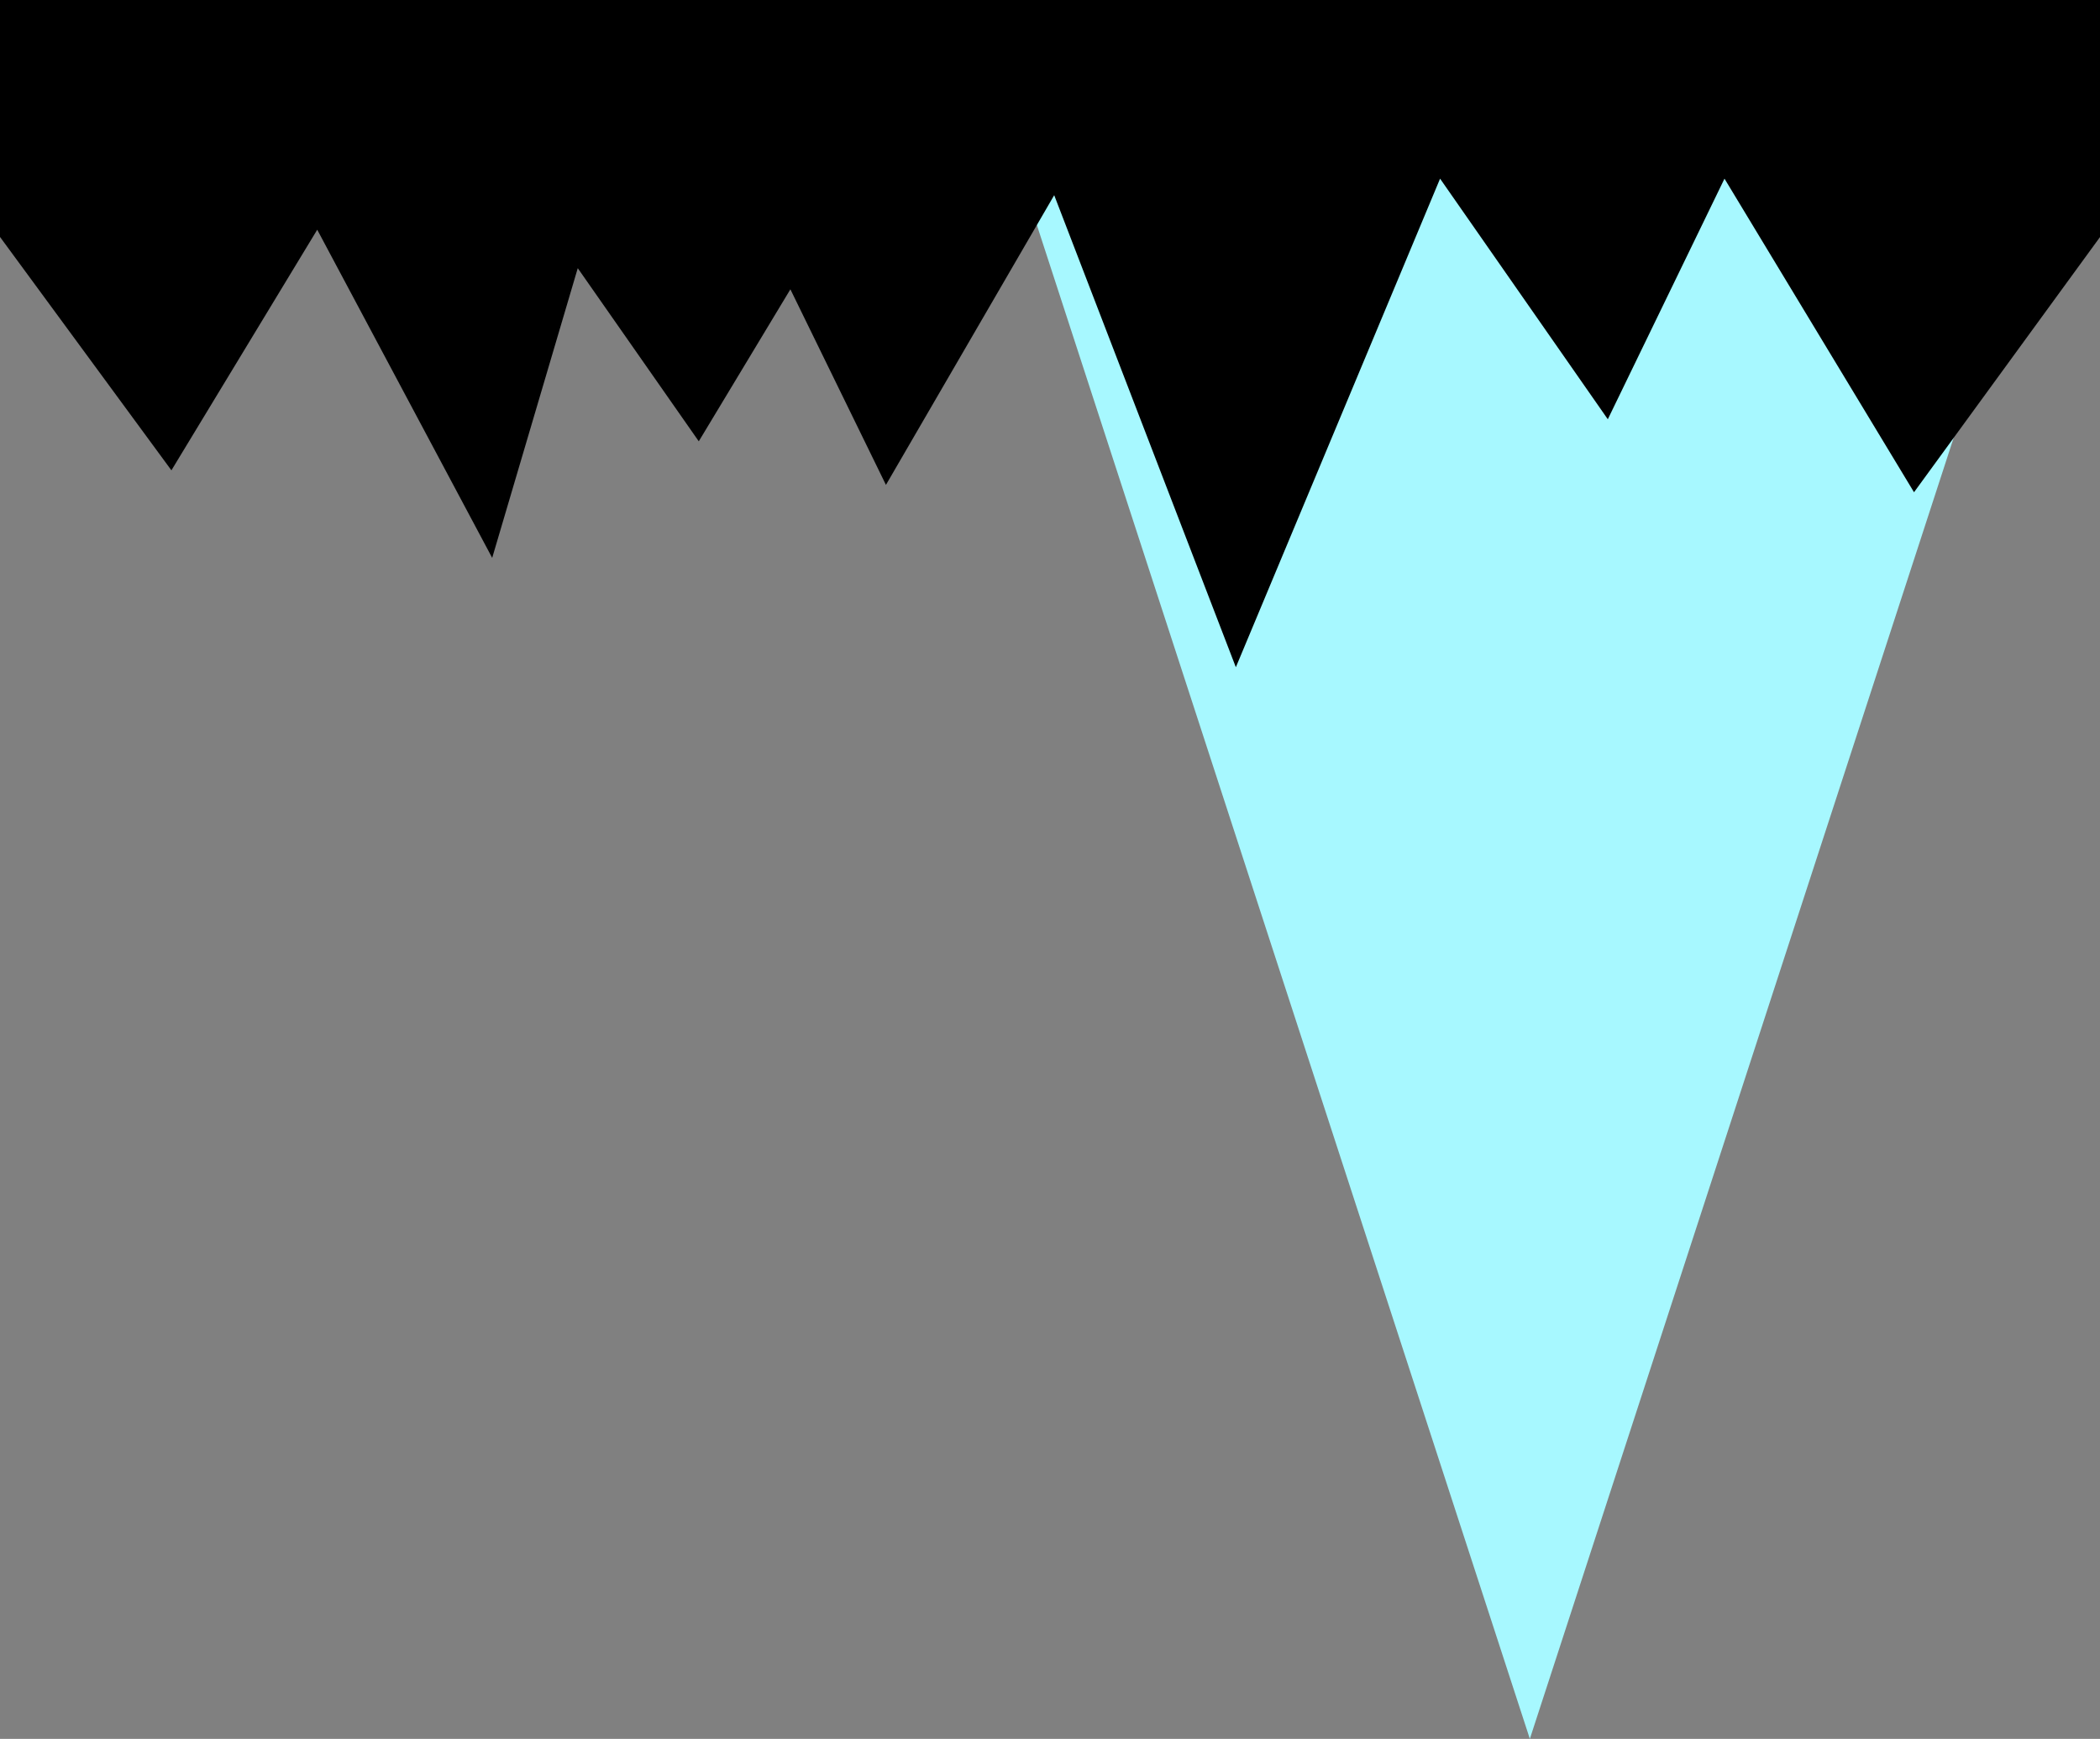 <svg version="1.1" xmlns="http://www.w3.org/2000/svg" xmlns:xlink="http://www.w3.org/1999/xlink" width="16" height="13.247" viewBox="0,0,16,13.247"><rect x="0" y="0" width="16" height="13.247" fill="#808080" stroke="none"/><g transform="translate(-232,-172)"><g data-paper-data="{&quot;isPaintingLayer&quot;:true}" fill-rule="nonzero" stroke="none" stroke-width="0" stroke-linecap="butt" stroke-linejoin="miter" stroke-miterlimit="10" stroke-dasharray="" stroke-dashoffset="0" style="mix-blend-mode: normal"><path d="M243.656,185.247l-3.948,-12.122h7.897z" data-paper-data="{&quot;index&quot;:null}" fill="#a7f8ff"/><path d="M248,172v1.806l-1.417,1.944l-1.444,-2.389l-0.889,1.833l-1.278,-1.833l-1.556,3.722l-1.384,-3.596l-1.282,2.207l-0.728,-1.49l-0.698,1.158l-0.922,-1.319l-0.652,2.207l-1.333,-2.5l-1.111,1.833l-1.306,-1.778v-1.806z" data-paper-data="{&quot;index&quot;:null}" fill="#000000"/></g></g></svg>